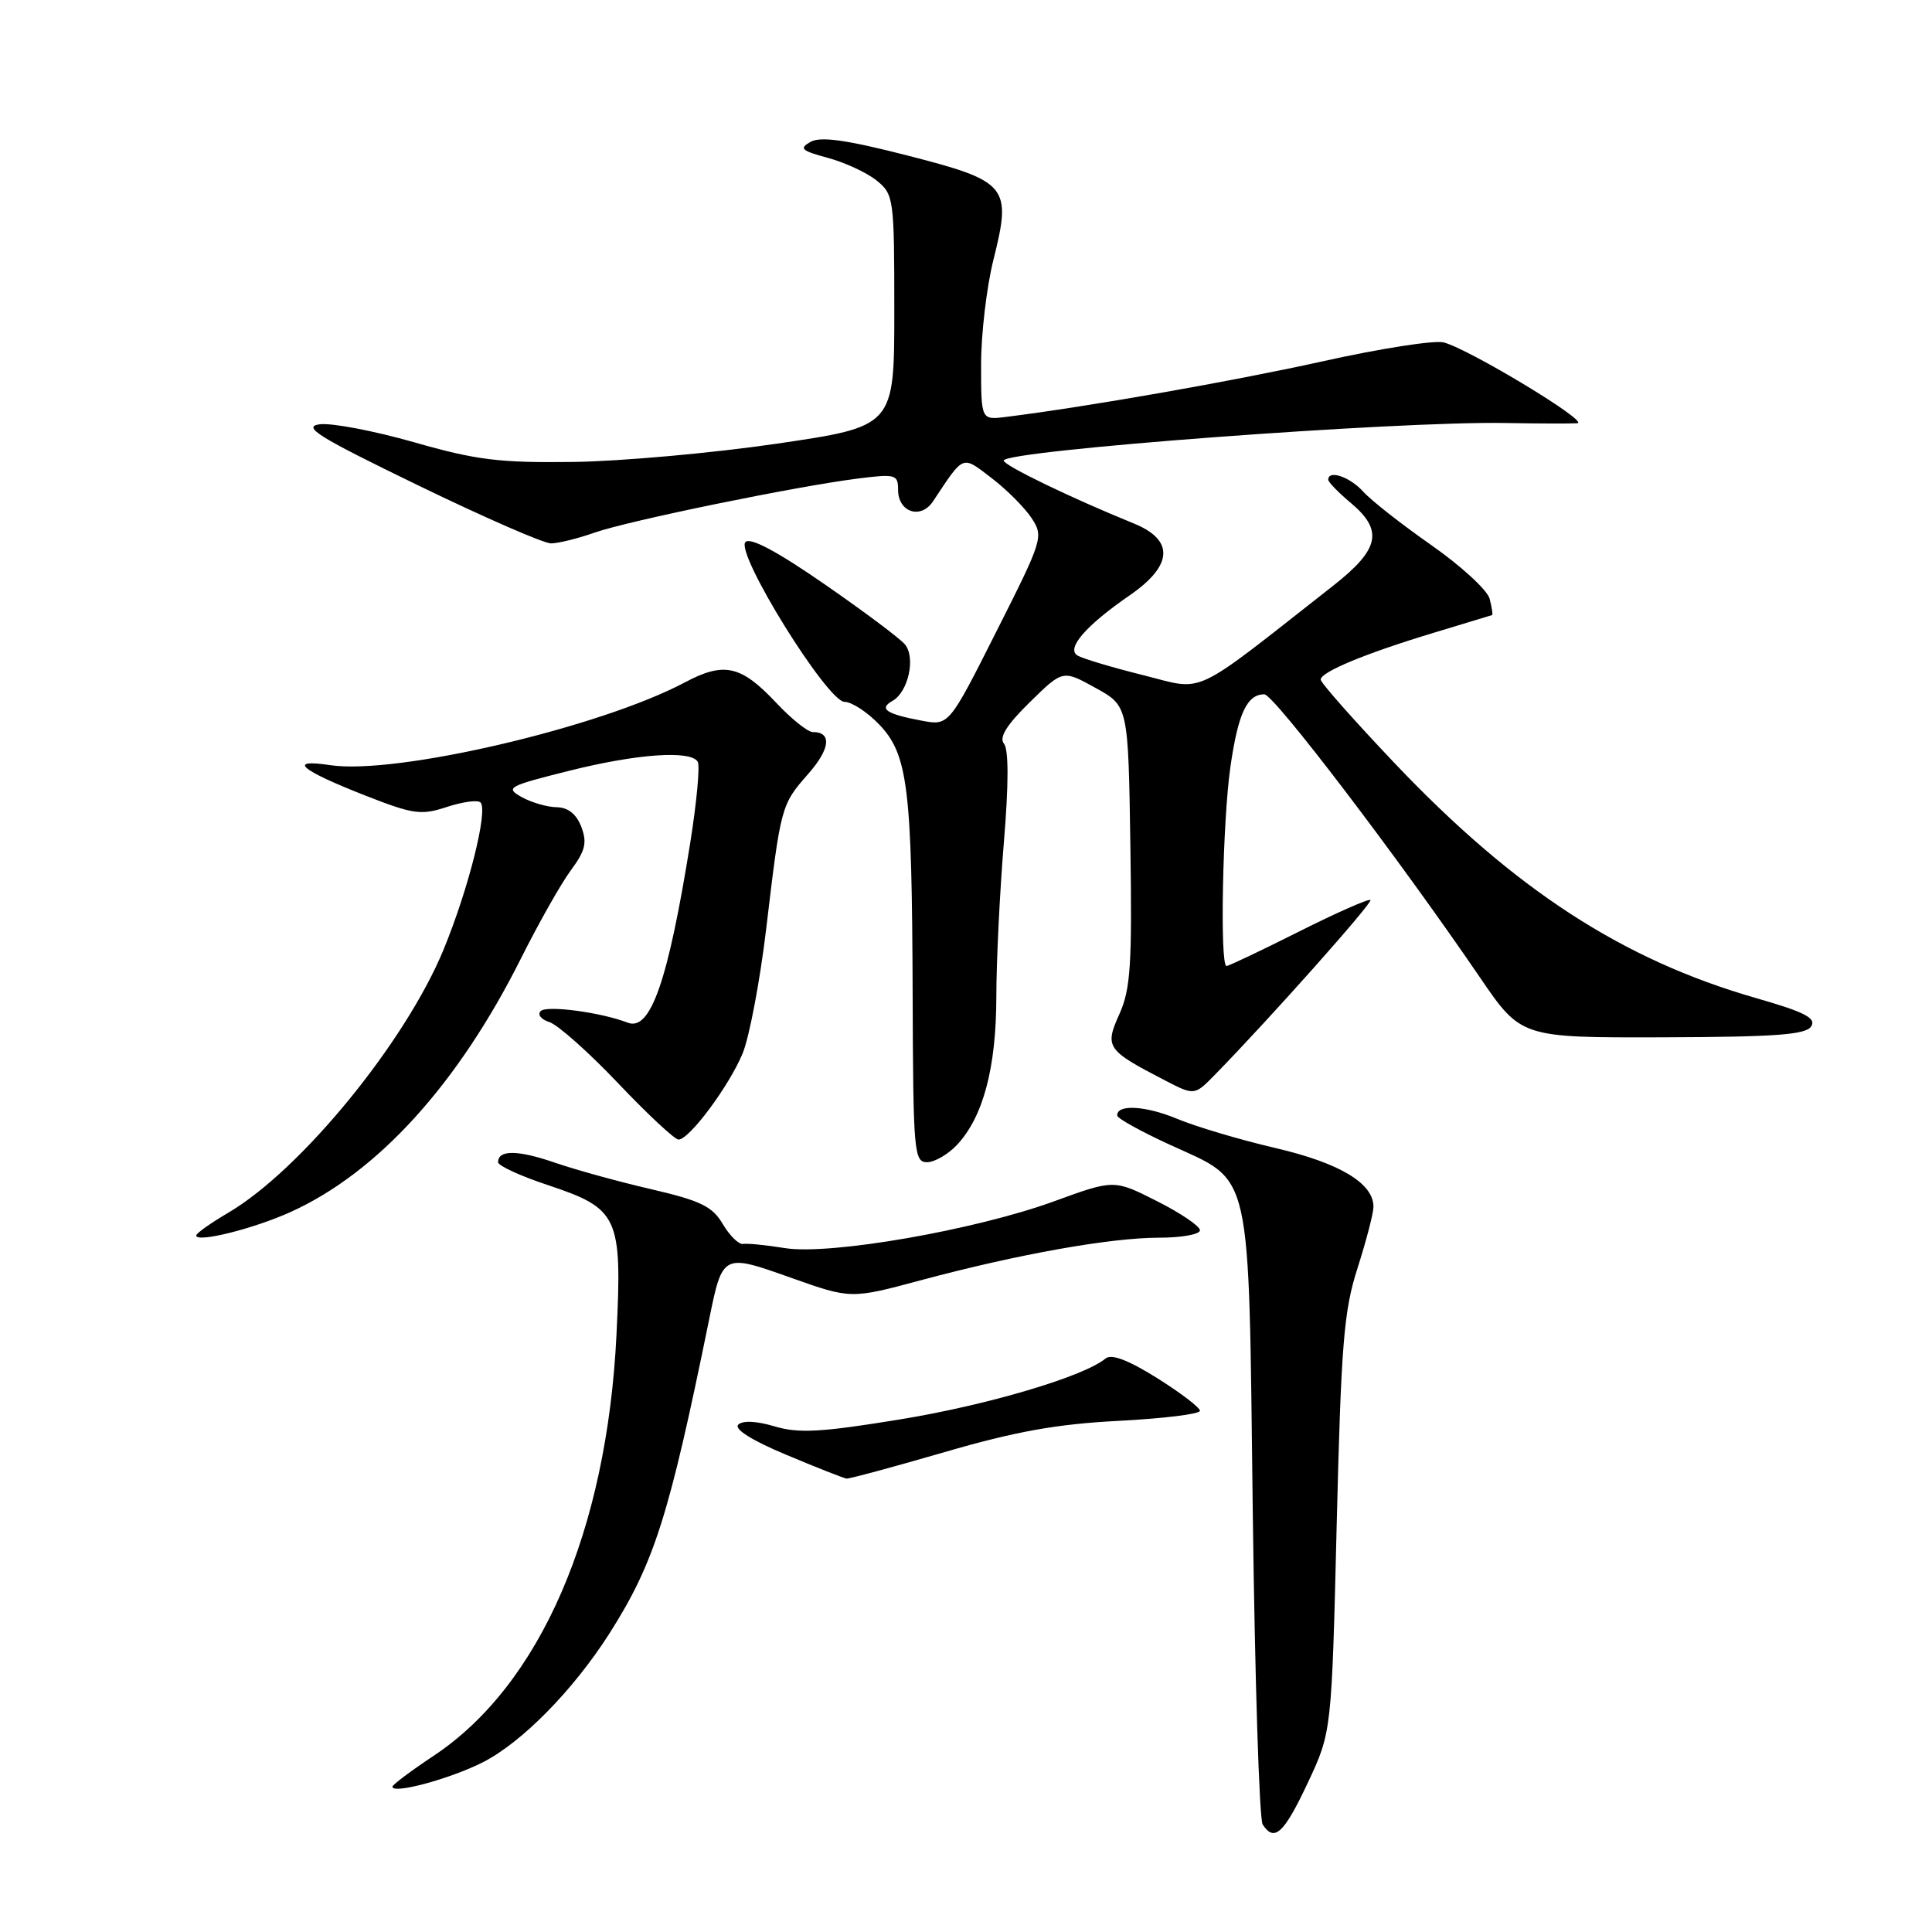 <?xml version="1.0" encoding="UTF-8" standalone="no"?>
<!DOCTYPE svg PUBLIC "-//W3C//DTD SVG 1.1//EN" "http://www.w3.org/Graphics/SVG/1.1/DTD/svg11.dtd" >
<svg xmlns="http://www.w3.org/2000/svg" xmlns:xlink="http://www.w3.org/1999/xlink" version="1.1" viewBox="0 0 256 256">
 <g >
 <path fill="currentColor"
d=" M 173.28 236.25 C 176.45 229.50 176.45 229.50 177.12 202.00 C 177.71 178.03 178.06 173.67 179.89 168.00 C 181.03 164.43 181.98 160.79 181.99 159.92 C 182.01 156.80 177.53 154.10 168.96 152.11 C 164.28 151.02 158.44 149.28 155.98 148.25 C 151.78 146.50 147.95 146.29 148.04 147.82 C 148.06 148.20 151.18 149.92 154.96 151.66 C 166.06 156.77 165.42 153.92 166.00 200.45 C 166.28 222.48 166.86 241.06 167.31 241.75 C 168.85 244.13 170.12 242.97 173.28 236.25 Z  M 63.96 233.52 C 69.15 230.89 75.99 223.93 80.78 216.40 C 86.69 207.09 88.65 200.91 93.93 175.00 C 95.75 166.06 95.71 166.08 104.84 169.32 C 112.75 172.13 112.75 172.13 122.13 169.61 C 134.92 166.18 147.15 164.00 153.61 164.00 C 156.57 164.00 159.00 163.56 159.00 163.02 C 159.00 162.47 156.44 160.74 153.31 159.16 C 147.62 156.28 147.62 156.28 139.67 159.18 C 129.22 162.99 109.98 166.34 104.00 165.38 C 101.53 164.98 99.03 164.73 98.46 164.83 C 97.89 164.92 96.68 163.73 95.77 162.19 C 94.39 159.85 92.84 159.10 86.31 157.58 C 82.01 156.59 76.25 155.00 73.50 154.05 C 68.59 152.36 66.00 152.34 66.00 154.00 C 66.00 154.46 68.94 155.82 72.54 157.01 C 81.98 160.16 82.45 161.16 81.69 176.81 C 80.42 202.90 71.57 223.29 57.45 232.66 C 54.45 234.65 52.00 236.49 52.00 236.75 C 52.00 237.77 59.64 235.71 63.96 233.52 Z  M 125.17 192.41 C 134.58 189.67 140.04 188.69 148.25 188.27 C 154.16 187.96 159.00 187.37 159.00 186.94 C 159.00 186.51 156.44 184.56 153.32 182.60 C 149.50 180.21 147.27 179.36 146.49 180.01 C 143.60 182.41 130.77 186.21 119.19 188.09 C 108.79 189.79 105.80 189.95 102.63 189.00 C 100.22 188.28 98.40 188.20 97.82 188.78 C 97.24 189.36 99.65 190.88 104.19 192.77 C 108.21 194.46 111.80 195.87 112.17 195.92 C 112.54 195.96 118.39 194.38 125.17 192.41 Z  M 38.50 160.60 C 50.04 155.38 60.69 143.65 69.03 127.00 C 71.37 122.33 74.34 117.07 75.64 115.32 C 77.56 112.72 77.82 111.66 77.03 109.57 C 76.38 107.87 75.28 106.99 73.77 106.96 C 72.52 106.95 70.43 106.34 69.13 105.62 C 66.91 104.38 67.29 104.17 75.35 102.15 C 84.39 99.88 91.50 99.38 92.45 100.93 C 92.77 101.44 92.32 106.27 91.46 111.68 C 88.53 129.98 86.20 136.68 83.18 135.51 C 79.64 134.14 72.46 133.18 71.65 133.97 C 71.18 134.43 71.70 135.09 72.81 135.44 C 73.91 135.79 78.01 139.43 81.91 143.54 C 85.80 147.64 89.41 151.00 89.91 151.00 C 91.33 151.00 96.58 143.95 98.39 139.61 C 99.28 137.48 100.69 130.05 101.52 123.11 C 103.46 106.77 103.50 106.64 107.09 102.55 C 110.02 99.22 110.26 97.00 107.69 97.00 C 107.04 97.00 104.87 95.27 102.88 93.15 C 98.18 88.15 95.95 87.65 90.73 90.43 C 79.50 96.39 52.48 102.70 43.78 101.39 C 38.00 100.52 39.73 102.01 48.47 105.44 C 54.78 107.91 55.81 108.05 59.23 106.92 C 61.31 106.24 63.30 105.97 63.67 106.33 C 64.70 107.37 62.08 117.81 58.77 125.84 C 53.70 138.12 39.85 155.05 30.25 160.69 C 27.91 162.07 26.00 163.42 26.00 163.71 C 26.00 164.71 33.57 162.83 38.50 160.60 Z  M 126.79 151.72 C 130.27 148.02 132.00 141.52 132.02 132.12 C 132.02 127.38 132.48 118.15 133.02 111.60 C 133.66 103.89 133.66 99.30 133.03 98.54 C 132.35 97.72 133.38 96.06 136.44 93.06 C 140.83 88.75 140.83 88.75 145.16 91.15 C 149.50 93.54 149.50 93.54 149.78 112.02 C 150.02 127.81 149.81 131.06 148.33 134.36 C 146.35 138.77 146.61 139.14 154.39 143.17 C 158.28 145.18 158.28 145.18 161.05 142.34 C 168.24 134.99 181.93 119.59 181.59 119.26 C 181.38 119.05 177.12 120.93 172.12 123.44 C 167.13 125.95 162.81 128.00 162.52 128.00 C 161.62 128.00 162.00 108.80 163.04 101.58 C 164.06 94.52 165.24 92.00 167.53 92.00 C 168.79 92.00 185.26 113.62 196.09 129.50 C 201.55 137.50 201.55 137.50 220.35 137.45 C 235.31 137.40 239.32 137.11 240.00 135.99 C 240.68 134.90 239.11 134.09 232.68 132.25 C 214.97 127.16 200.70 117.88 184.75 101.08 C 179.39 95.43 175.00 90.47 175.00 90.05 C 175.00 89.04 180.95 86.57 190.00 83.84 C 194.12 82.60 197.59 81.54 197.71 81.50 C 197.83 81.45 197.68 80.48 197.38 79.33 C 197.08 78.19 193.61 75.00 189.67 72.24 C 185.72 69.48 181.64 66.28 180.60 65.11 C 178.85 63.18 176.00 62.22 176.00 63.56 C 176.00 63.88 177.35 65.27 179.00 66.65 C 183.33 70.29 182.80 72.78 176.69 77.58 C 157.52 92.62 159.81 91.54 151.47 89.46 C 147.33 88.43 143.42 87.26 142.76 86.85 C 141.25 85.92 143.91 82.86 149.75 78.84 C 155.43 74.91 155.61 71.55 150.25 69.37 C 141.94 65.99 133.00 61.67 133.00 61.03 C 133.00 59.69 185.18 55.78 199.50 56.05 C 203.90 56.13 208.18 56.14 209.00 56.08 C 210.71 55.94 194.67 46.25 191.29 45.37 C 190.07 45.06 182.87 46.18 175.29 47.87 C 163.39 50.51 144.09 53.90 133.25 55.25 C 130.00 55.65 130.00 55.65 130.00 48.28 C 130.00 44.23 130.74 37.98 131.64 34.40 C 134.08 24.66 133.55 24.02 120.22 20.60 C 112.14 18.53 108.73 18.05 107.40 18.80 C 105.85 19.67 106.18 19.97 109.70 20.92 C 111.96 21.53 114.87 22.88 116.16 23.92 C 118.43 25.76 118.50 26.27 118.50 41.16 C 118.50 56.50 118.50 56.50 103.00 58.78 C 94.47 60.03 82.33 61.12 76.00 61.21 C 66.15 61.34 63.11 60.96 54.87 58.60 C 49.57 57.09 43.94 56.02 42.37 56.22 C 39.98 56.54 42.16 57.89 55.38 64.30 C 64.11 68.54 72.04 72.00 73.00 72.00 C 73.96 72.00 76.56 71.36 78.77 70.58 C 83.22 69.01 105.54 64.43 113.75 63.40 C 118.67 62.78 119.00 62.88 119.00 64.90 C 119.00 67.88 122.01 68.87 123.63 66.43 C 127.80 60.16 127.41 60.31 131.41 63.36 C 133.41 64.89 135.78 67.27 136.69 68.65 C 138.30 71.10 138.18 71.49 132.03 83.67 C 125.73 96.17 125.73 96.17 122.12 95.49 C 117.42 94.61 116.40 93.92 118.26 92.87 C 120.35 91.70 121.36 87.13 119.91 85.39 C 119.26 84.60 114.46 81.01 109.24 77.40 C 103.00 73.08 99.43 71.17 98.78 71.82 C 97.37 73.23 109.63 93.00 111.91 93.00 C 112.85 93.00 114.92 94.35 116.49 95.99 C 120.30 99.96 120.84 104.31 120.93 131.75 C 121.00 152.60 121.11 154.00 122.83 154.00 C 123.83 154.00 125.61 152.97 126.79 151.72 Z "/>
</g>
</svg>